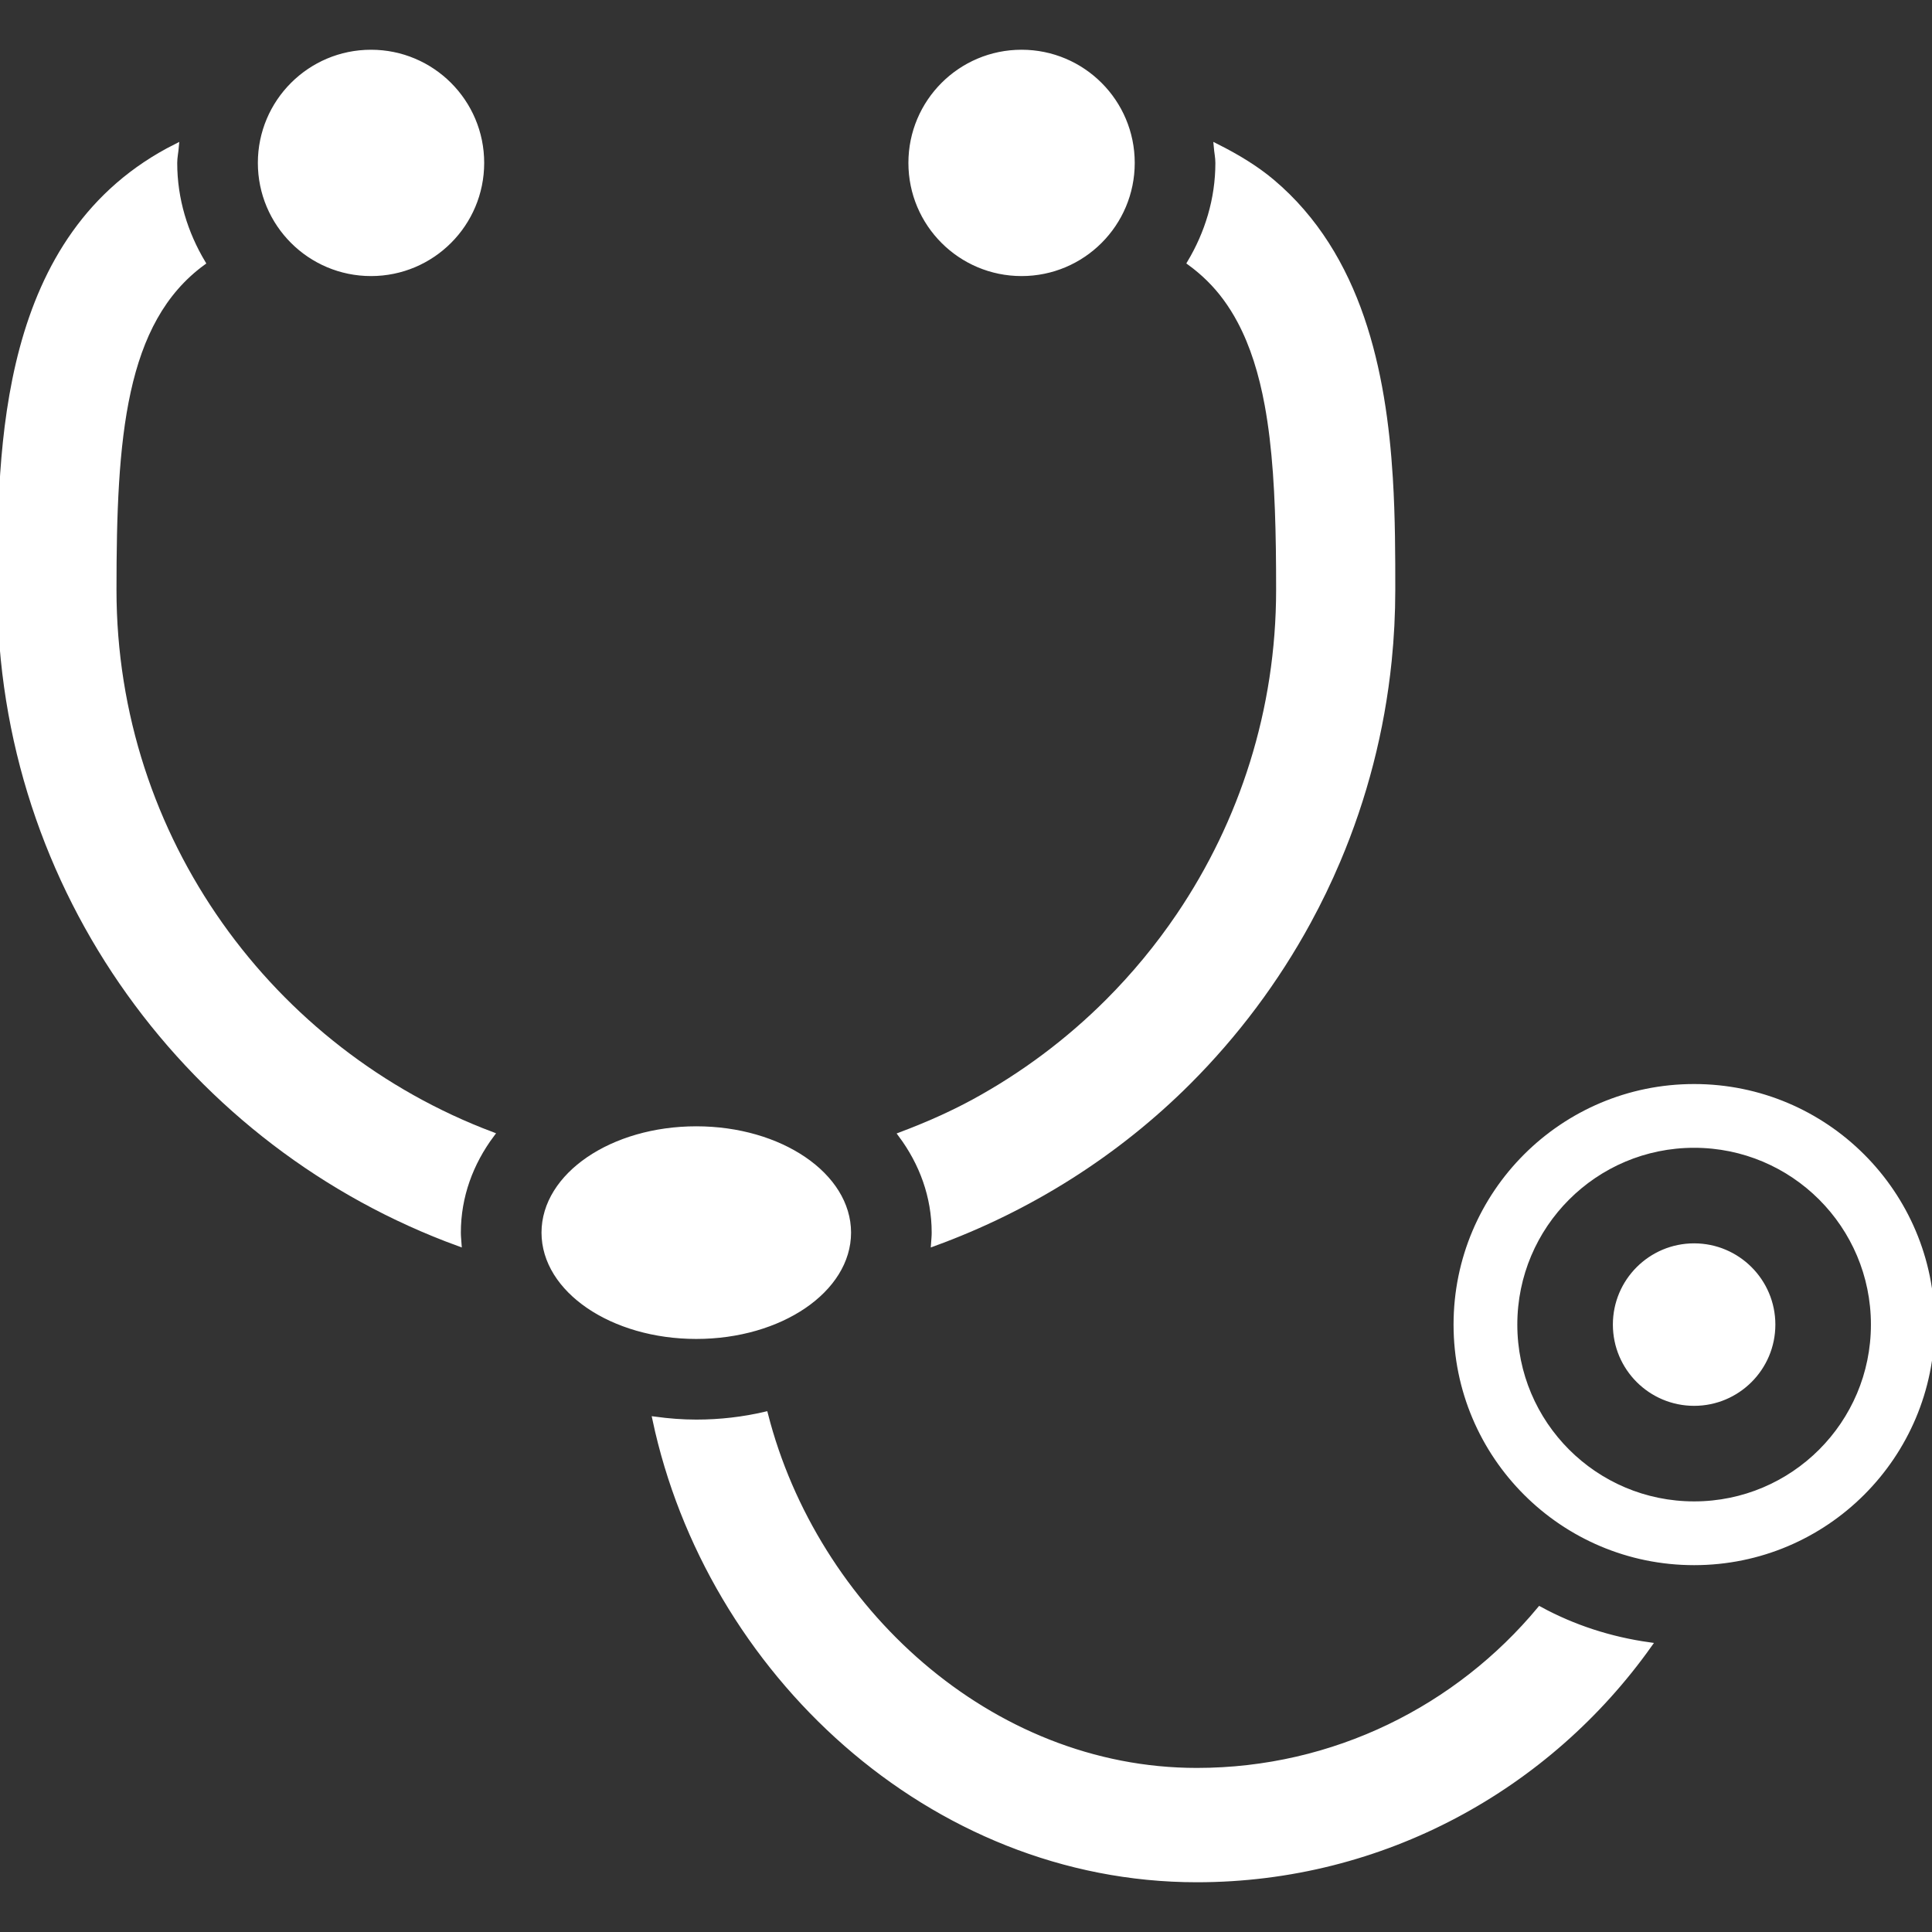 <!DOCTYPE svg PUBLIC "-//W3C//DTD SVG 1.1//EN" "http://www.w3.org/Graphics/SVG/1.1/DTD/svg11.dtd">
<!-- Uploaded to: SVG Repo, www.svgrepo.com, Transformed by: SVG Repo Mixer Tools -->
<svg fill="#ffffff" height="64px" width="64px" version="1.1" id="Layer_1" xmlns="http://www.w3.org/2000/svg" xmlns:xlink="http://www.w3.org/1999/xlink" viewBox="0 0 360.11 360.11" xml:space="preserve" stroke="#ffffff">
<rect x="0" y="0" width="360.11" height="360.11" fill="#333333" stroke="none"/>
<g id="SVGRepo_bgCarrier" stroke-width="0"/>
<g id="SVGRepo_tracerCarrier" stroke-linecap="round" stroke-linejoin="round"/>
<g id="SVGRepo_iconCarrier"> <g> <g> <path d="M69.156,50.957c11.372,0,20.593-9.221,20.593-20.593S80.527,9.772,69.156,9.772c-11.371,0-20.593,9.221-20.593,20.593 C48.568,41.736,57.784,50.957,69.156,50.957z"/> <path d="M21.212,109.939c0-28.319,1.577-49.981,16.579-60.964c-3.261-5.473-5.258-11.786-5.258-18.606 c0-1.05,0.225-2.043,0.312-3.072C0.159,43.722,0,83.669,0,109.939c0,56.003,35.722,103.695,85.524,121.846 c-0.046-0.676-0.123-1.347-0.123-2.033c0-6.748,2.299-12.974,6.262-18.284C50.57,195.986,21.212,156.378,21.212,109.939z"/> <path d="M190.413,50.957c11.372,0,20.593-9.221,20.593-20.593s-9.221-20.593-20.593-20.593s-20.593,9.221-20.593,20.593 S179.036,50.957,190.413,50.957z"/> <path d="M174.039,231.785c17.987-6.554,34.191-16.84,47.473-30.121c8.812-8.812,16.369-18.883,22.369-29.916 c2.002-3.676,3.83-7.46,5.473-11.341c4.931-11.643,8.212-24.146,9.544-37.217c0.445-4.357,0.671-8.781,0.671-13.251 c0-6.323,0-13.445-0.456-20.849c-0.609-9.866-2.028-20.224-5.335-29.839c-1.654-4.808-3.784-9.426-6.518-13.706 s-6.077-8.218-10.163-11.663c-2.99-2.519-6.533-4.659-10.373-6.589c0.087,1.029,0.312,2.022,0.312,3.072 c0,6.815-1.992,13.128-5.253,18.601c2.591,1.894,4.813,4.086,6.661,6.6c0.983,1.336,1.874,2.76,2.673,4.265 c2.401,4.511,4.024,9.759,5.11,15.652c0.722,3.927,1.208,8.146,1.531,12.621c0.323,4.48,0.481,9.216,0.553,14.193 c0.036,2.488,0.046,5.038,0.046,7.639c0,22.451-6.851,43.331-18.57,60.662c-3.907,5.775-8.356,11.162-13.266,16.077 c-7.373,7.373-15.8,13.691-25.027,18.714c-4.342,2.36-8.899,4.352-13.573,6.113c3.948,5.304,6.236,11.52,6.236,18.253 C174.162,230.438,174.085,231.109,174.039,231.785z"/> <ellipse cx="129.782" cy="229.752" rx="28.349" ry="19.318"/> <path d="M315.771,232.251c-8.09,0-14.643,6.559-14.643,14.643s6.559,14.643,14.643,14.643c8.09,0,14.643-6.559,14.643-14.643 S323.855,232.251,315.771,232.251z"/> <path d="M315.771,202.555c-24.489,0-44.339,19.85-44.339,44.339s19.85,44.339,44.339,44.339s44.339-19.85,44.339-44.339 C360.11,222.41,340.26,202.555,315.771,202.555z M315.771,280.348c-18.478,0-33.454-14.976-33.454-33.454 c0-18.478,14.976-33.454,33.454-33.454c18.478,0,33.454,14.976,33.454,33.454S334.244,280.348,315.771,280.348z"/> <path d="M223.078,330.028c-38.707,0-71.214-30.321-80.425-66.396c-4.06,0.947-8.371,1.469-12.867,1.469 c-2.632,0-5.187-0.21-7.68-0.543c9.958,46.904,51.343,85.78,100.972,85.78c34.79,0,65.556-17.316,84.321-43.725 c-7.286-1.019-14.177-3.272-20.393-6.656C271.744,318.313,248.755,330.028,223.078,330.028z"/> </g> </g> </g>
</svg>